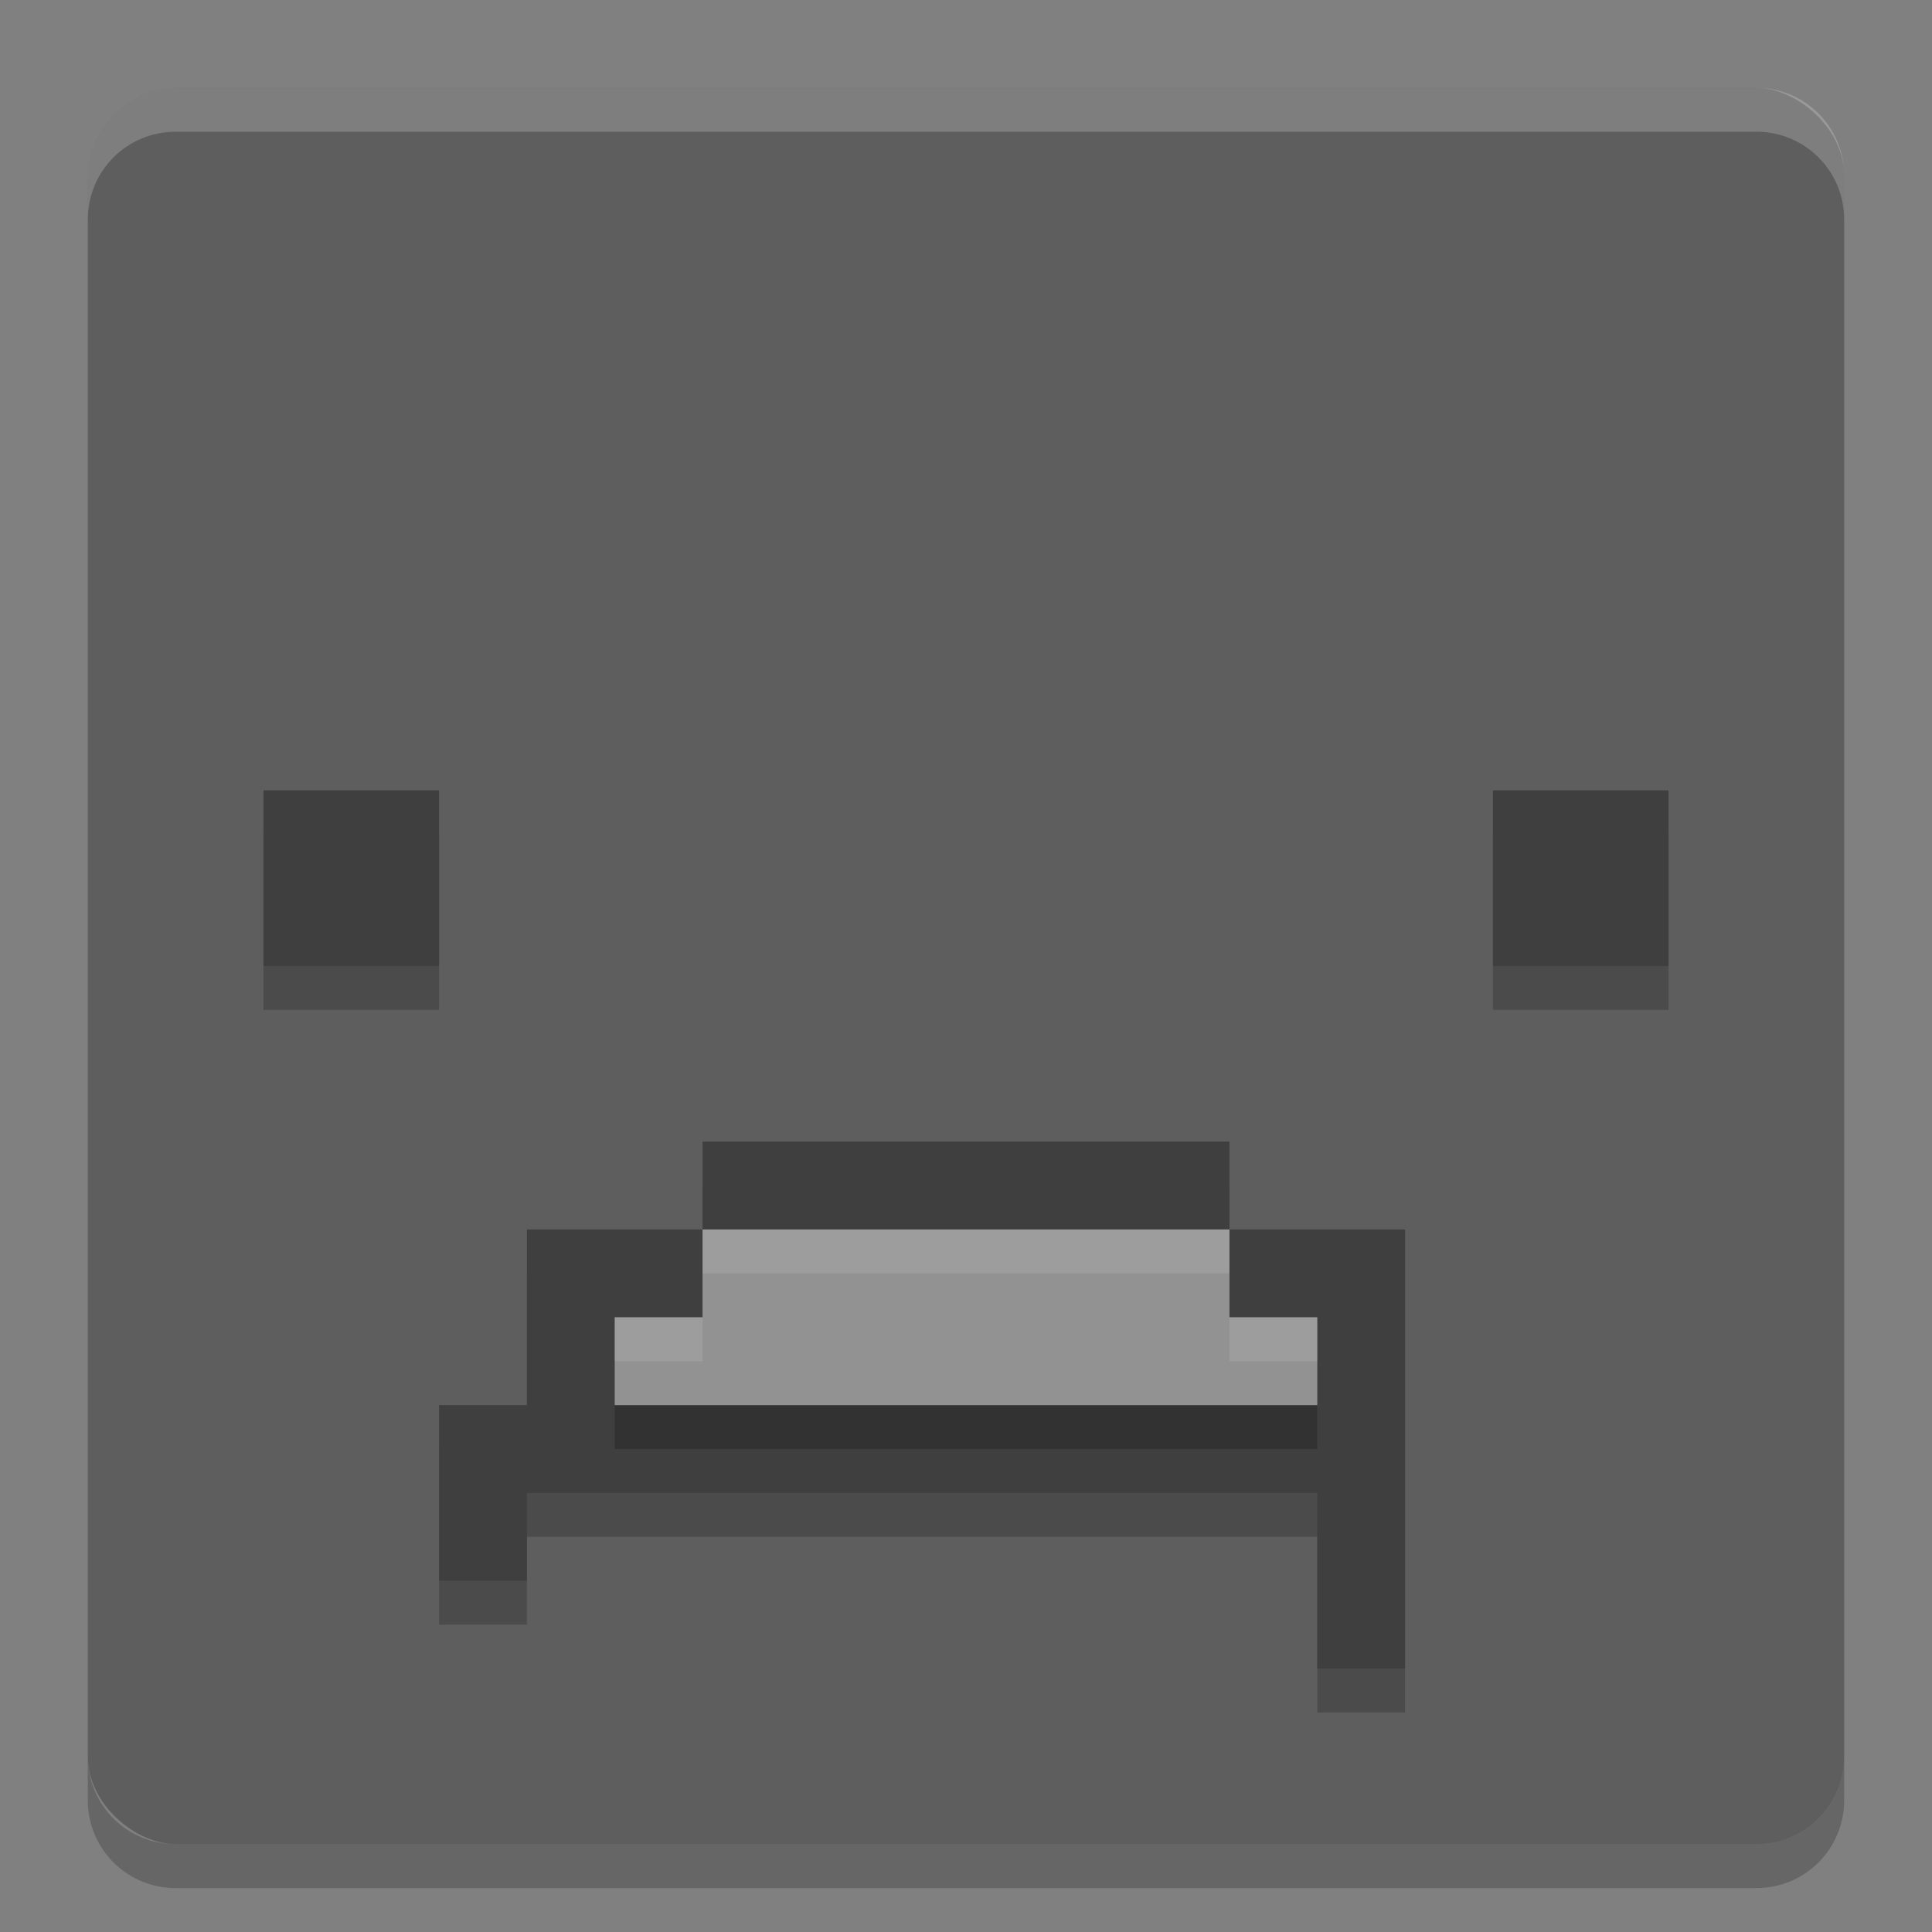 <svg xmlns="http://www.w3.org/2000/svg" width="22" height="22" version="1">
 <rect width="100%" height="100%" fill="#808080" stroke="none"/>
 <rect style="fill:#5e5e5e" width="20" height="20" x="-21" y="-21" rx="1" ry="1" transform="matrix(0,-1,-1,0,0,0)"/>
 <path style="opacity:0.2;fill:#ffffff" d="M 2,1 C 1.446,1 1,1.446 1,2 l 0,0.5 c 0,-0.554 0.446,-1 1,-1 l 18,0 c 0.554,0 1,0.446 1,1 L 21,2 C 21,1.446 20.554,1 20,1 L 2,1 Z"/>
 <path style="opacity:0.2" d="m 1,20 0,0.5 c 0,0.554 0.446,1 1,1 l 18,0 c 0.554,0 1,-0.446 1,-1 L 21,20 c 0,0.554 -0.446,1 -1,1 L 2,21 C 1.446,21 1,20.554 1,20 Z"/>
 <path d="m 3,9.5 0,2 2,0 0,-2 -2,0 z" style="opacity:0.2;fill-rule:evenodd"/>
 <path style="fill:#3f3f3f;fill-rule:evenodd" d="M 3,9 3,11 5,11 5,9 3,9 Z"/>
 <path d="m 17,9.5 0,2 2,0 0,-2 -2,0 z" style="opacity:0.2;fill-rule:evenodd"/>
 <path style="fill:#3f3f3f;fill-rule:evenodd" d="m 17,9 0,2 2,0 0,-2 -2,0 z"/>
 <path d="m 8,13.5 0,1 6,0 0,-1 z m 6,1 0,1 1,0 0,1 -8,0 0,-1 1,0 0,-1 -1,0 -1,0 0,2 -1,0 0,2 1,0 0,-1 9,0 0,2 1,0 0,-5 -1,0 z" style="opacity:0.2;fill-rule:evenodd"/>
 <path style="fill:#3f3f3f;fill-rule:evenodd" d="m 8,13 0,1 6,0 0,-1 z m 6,1 0,1 1,0 0,1 -8,0 0,-1 1,0 0,-1 -1,0 -1,0 0,2 -1,0 0,2 1,0 0,-1 9,0 0,2 1,0 0,-5 -1,0 z"/>
 <path d="m 8,14.5 0,1 -1,0 0,1 1,0 6,0 1,0 0,-1 -1,0 0,-1 z" style="opacity:0.2;fill-rule:evenodd"/>
 <path style="fill:#929292;fill-rule:evenodd" d="m 8,14 0,1 -1,0 0,1 1,0 6,0 1,0 0,-1 -1,0 0,-1 z"/>
 <path style="opacity:0.1;fill:#ffffff;fill-rule:evenodd" d="m 8,14 0,0.5 6,0 0,-0.5 -6,0 z m -1,1 0,0.5 1,0 0,-0.5 -1,0 z m 7,0 0,0.5 1,0 0,-0.5 -1,0 z"/>
</svg>
